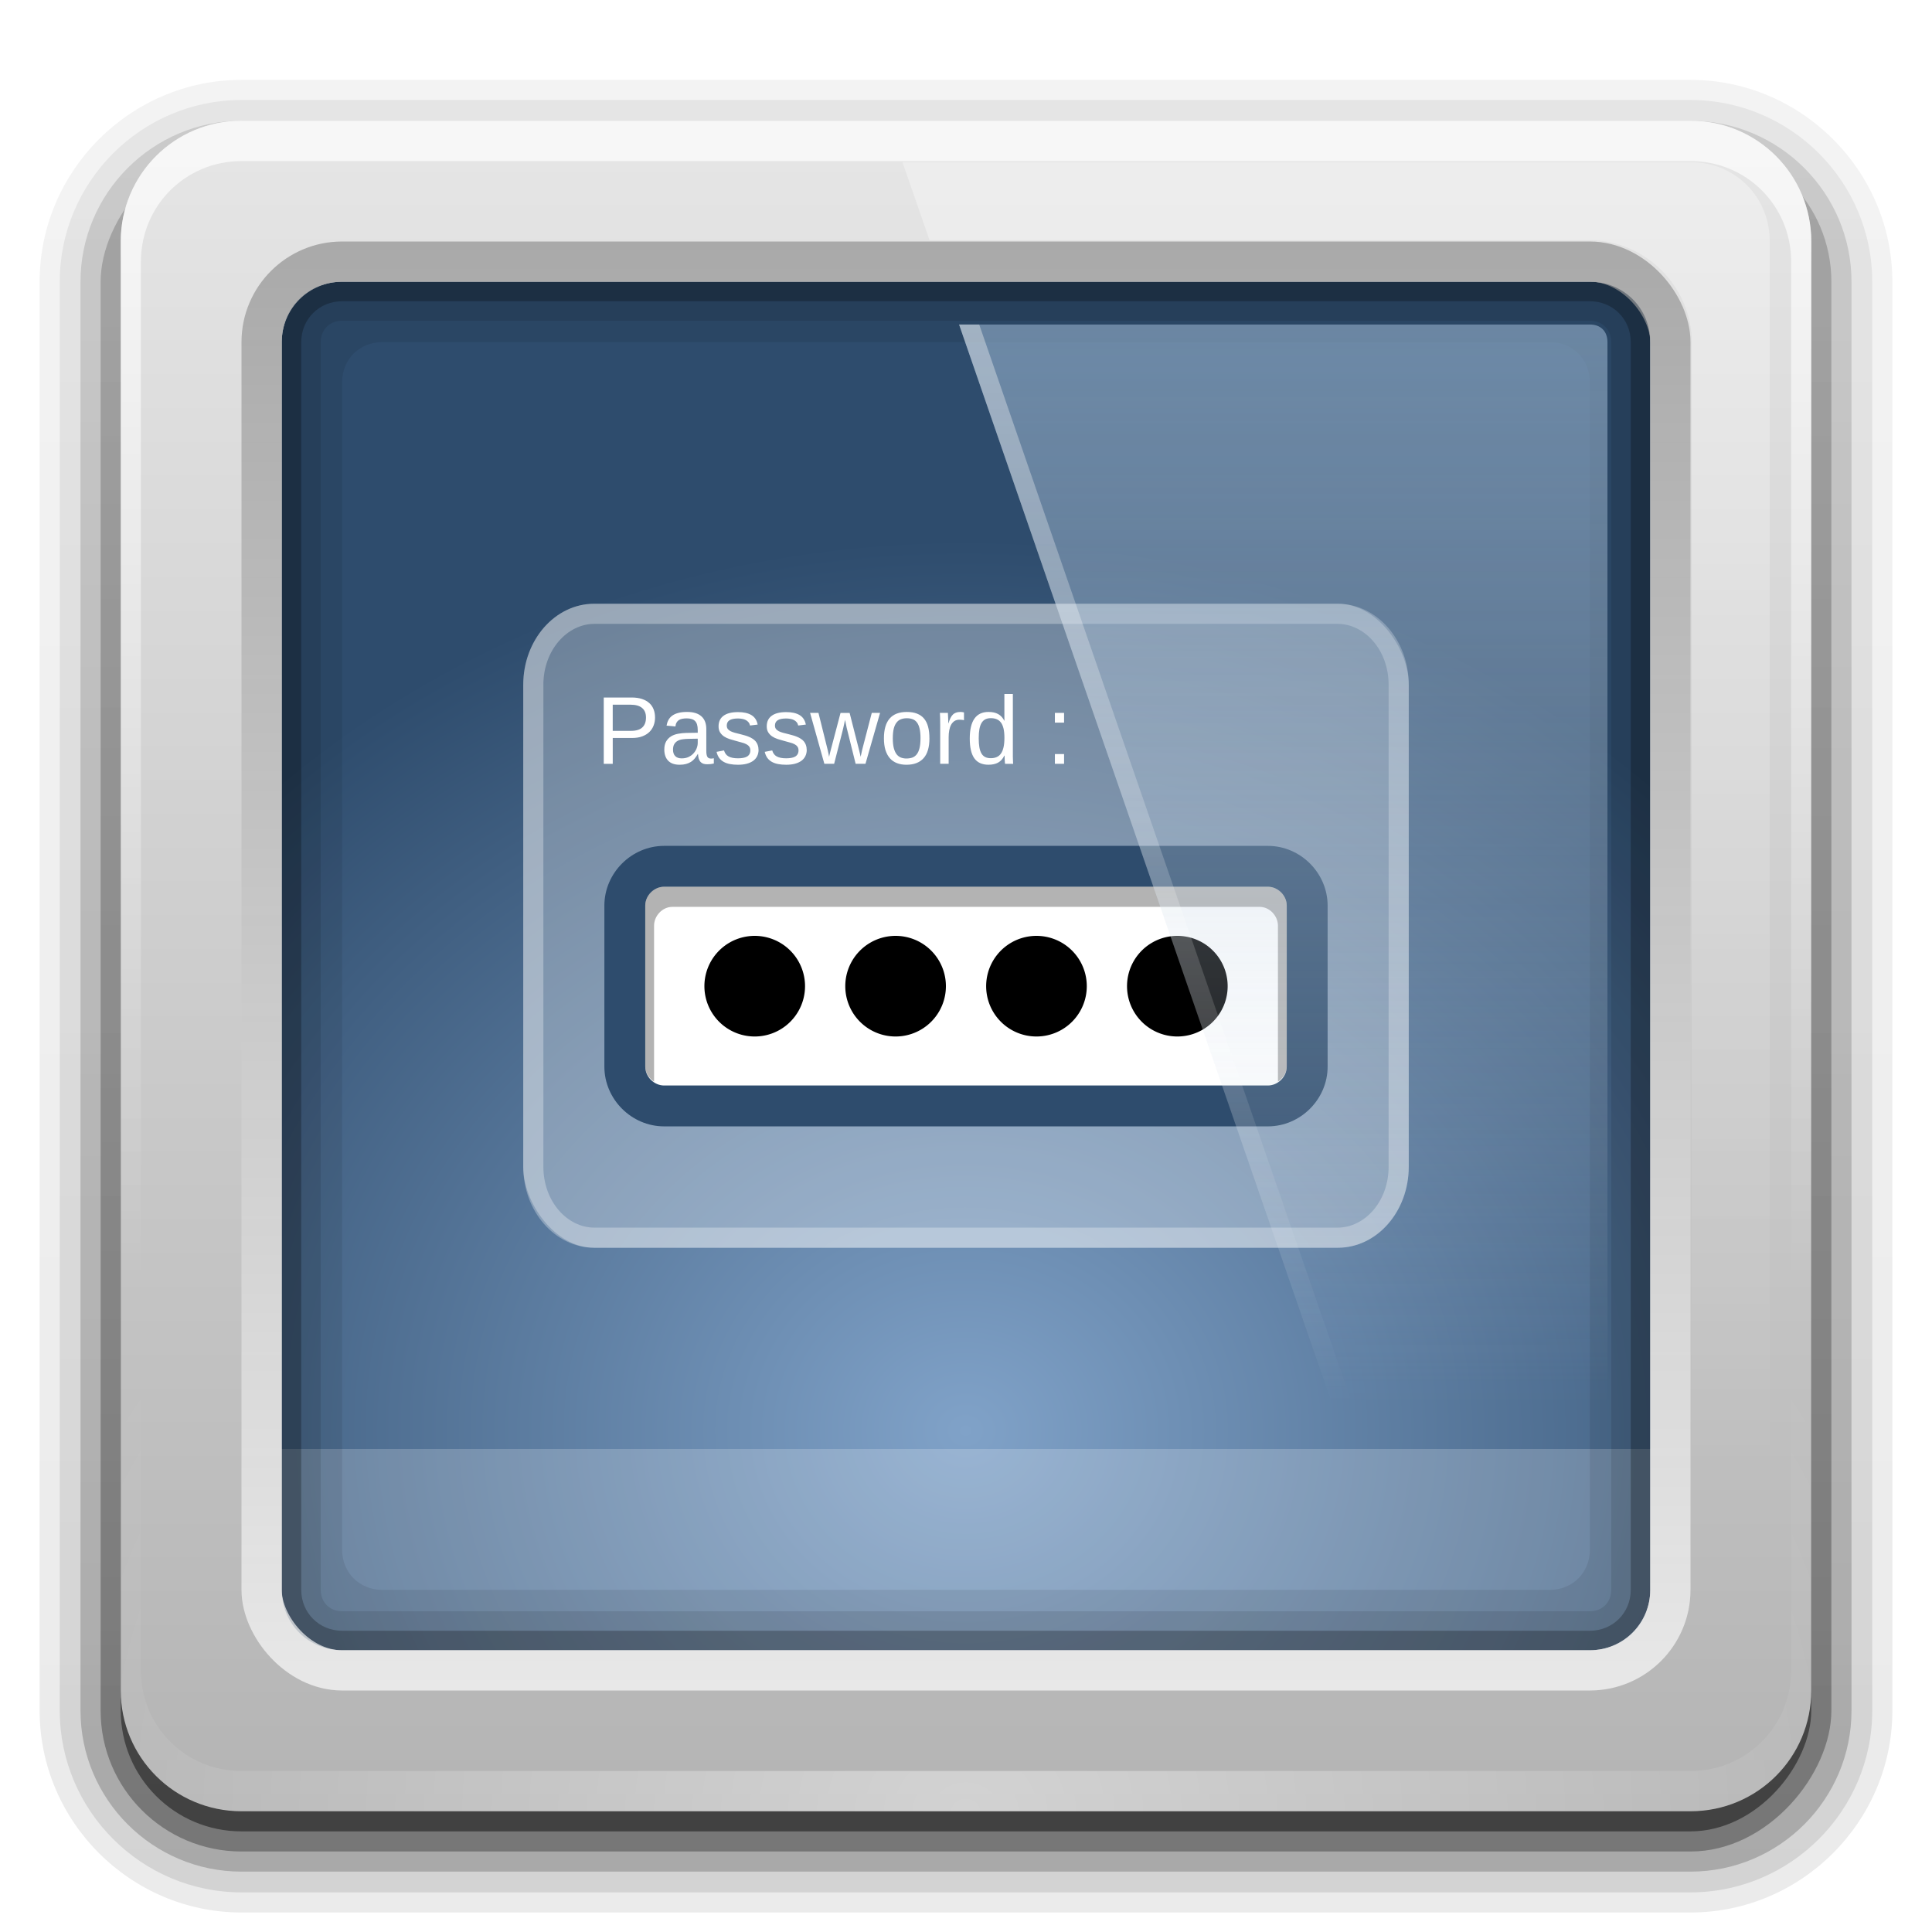 <svg width="96" version="1.0" xmlns="http://www.w3.org/2000/svg" height="96" xmlns:xlink="http://www.w3.org/1999/xlink" style="display:inline;enable-background:new">
<defs id="defs2410">
<filter style="color-interpolation-filters:sRGB" id="filter5085">
<feGaussianBlur stdDeviation="0.525" id="feGaussianBlur5087"/>
</filter>
<filter style="color-interpolation-filters:sRGB" id="filter3174">
<feGaussianBlur stdDeviation="1.71" id="feGaussianBlur3176"/>
</filter>
<linearGradient id="linearGradient3737-1">
<stop offset="0" style="stop-color:#fff" id="stop3739-7"/>
<stop offset="1" style="stop-color:#fff;stop-opacity:0" id="stop3741-2"/>
</linearGradient>
<linearGradient id="linearGradient2675" xlink:href="#linearGradient3737" y1="16.125" x1="65.156" y2="69.688" x2="65.156" gradientUnits="userSpaceOnUse"/>
<linearGradient id="linearGradient3693" xlink:href="#linearGradient3687" y1="8.062" x1="76.451" y2="72.766" x2="76.451" gradientUnits="userSpaceOnUse"/>
<linearGradient id="linearGradient3701" xlink:href="#linearGradient3487" y1="16.125" x1="65.156" y2="69.688" x2="65.156" gradientUnits="userSpaceOnUse"/>
<linearGradient id="linearGradient3224">
<stop offset="0" style="stop-color:#80a2c8" id="stop3226"/>
<stop offset="1" style="stop-color:#2e4c6d" id="stop3228"/>
</linearGradient>
<linearGradient gradientTransform="matrix(1.024,0,0,1.012,-1.143,-98.071)" id="linearGradient3780" xlink:href="#ButtonShadow-0" y1="6.132" x1="32.251" y2="90.239" x2="32.251" gradientUnits="userSpaceOnUse"/>
<linearGradient gradientTransform="matrix(1.024,0,0,1.012,-1.143,-98.071)" id="linearGradient2969" xlink:href="#ButtonShadow-0" y1="6.132" x1="32.251" y2="90.239" x2="32.251" gradientUnits="userSpaceOnUse"/>
<linearGradient gradientTransform="matrix(1.024,0,0,1.012,-1.143,-98.071)" id="linearGradient3772" xlink:href="#ButtonShadow-0" y1="6.132" x1="32.251" y2="90.239" x2="32.251" gradientUnits="userSpaceOnUse"/>
<linearGradient gradientTransform="matrix(1.006,0,0,0.994,100,0)" id="ButtonShadow-0" y1="92.54" x1="45.448" y2="7.017" x2="45.448" gradientUnits="userSpaceOnUse">
<stop offset="0" id="stop3750-8"/>
<stop offset="1" style="stop-opacity:.588" id="stop3752-5"/>
</linearGradient>
<linearGradient gradientTransform="translate(0,-97)" id="linearGradient3721" xlink:href="#ButtonShadow-0" y1="6.132" x1="32.251" y2="90.239" x2="32.251" gradientUnits="userSpaceOnUse"/>
<linearGradient gradientTransform="matrix(1.024,0,0,1.012,-1.143,-98.071)" id="linearGradient3725" xlink:href="#ButtonShadow-0" y1="6.132" x1="32.251" y2="90.239" x2="32.251" gradientUnits="userSpaceOnUse"/>
<linearGradient id="linearGradient3687">
<stop offset="0" style="stop-color:#fff" id="stop3689"/>
<stop offset="1" style="stop-color:#fff;stop-opacity:0" id="stop3691"/>
</linearGradient>
<linearGradient gradientTransform="scale(1.006,0.994)" id="ButtonShadow" y1="92.54" x1="45.448" y2="7.017" x2="45.448" gradientUnits="userSpaceOnUse">
<stop offset="0" id="stop3750"/>
<stop offset="1" style="stop-opacity:.588" id="stop3752"/>
</linearGradient>
<linearGradient id="linearGradient3465">
<stop offset="0" style="stop-color:#919191" id="stop3467"/>
<stop offset="1" style="stop-color:#fdfdfd" id="stop3469"/>
</linearGradient>
<linearGradient id="linearGradient3487">
<stop offset="0" style="stop-color:#9cb7d2" id="stop3489"/>
<stop offset="1" style="stop-color:#e7edf3;stop-opacity:0" id="stop3491"/>
</linearGradient>
<linearGradient gradientTransform="matrix(1.017,0,0,1.017,-1.103,-1.103)" id="ButtonColor" y1="122" x1="58.65" y2="5.425" x2="58.65" gradientUnits="userSpaceOnUse">
<stop offset="0" style="stop-color:#2fc044" id="stop3792"/>
<stop offset="1" style="stop-color:#246d2f" id="stop3794"/>
</linearGradient>
<linearGradient id="linearGradient3187">
<stop offset="0" style="stop-color:#b4b4b4" id="stop3189"/>
<stop offset="1" style="stop-color:#e6e6e6" id="stop3191"/>
</linearGradient>
<linearGradient id="linearGradient3466" xlink:href="#linearGradient3187" y1="90" x1="48" y2="5.988" x2="48" gradientUnits="userSpaceOnUse"/>
<linearGradient id="linearGradient3188" xlink:href="#linearGradient3737" y1="6" x1="36.357" y2="63.893" x2="36.357" gradientUnits="userSpaceOnUse"/>
<linearGradient gradientTransform="matrix(1.029,0,0,1.029,-1.412,-1.412)" id="linearGradient3436" xlink:href="#linearGradient3465" y1="13" x1="43.179" y2="83.295" x2="43.179" gradientUnits="userSpaceOnUse"/>
<linearGradient id="linearGradient3737">
<stop offset="0" style="stop-color:#fff" id="stop3739"/>
<stop offset="1" style="stop-color:#fff;stop-opacity:0" id="stop3741"/>
</linearGradient>
<radialGradient fx="47.098" fy="80.843" cx="47.098" cy="80.843" gradientTransform="matrix(1.311,-5.281739e-8,4.5811678e-8,1.137,-14.662,-10.848)" r="38.957" id="radialGradient3366" xlink:href="#ButtonColor" gradientUnits="userSpaceOnUse"/>
<radialGradient fx="48" fy="90.172" cx="48" cy="90.172" gradientTransform="matrix(1.157,0,0,0.996,-7.551,0.197)" r="42" id="radialGradient2893" xlink:href="#linearGradient3737-1" gradientUnits="userSpaceOnUse"/>
<radialGradient fx="56.066" fy="-15.871" cx="56.066" cy="-15.871" gradientTransform="matrix(0.002,0.925,-1.384,0,25.902,-30.211)" r="35.938" id="radialGradient3465" xlink:href="#linearGradient3224" gradientUnits="userSpaceOnUse"/>
</defs>
<g style="display:none" id="layer2">
<rect width="86" x="5" y="7" rx="6" height="85" ry="6" style="opacity:.9;fill:url(#ButtonShadow);filter:url(#filter3174);stroke:none" id="rect3745"/>
</g>
<g id="layer4">
<path style="opacity:.08;fill:url(#linearGradient2969);stroke:none" id="path3786" d="m 12,-95.031 c -5.511,0 -10.031,4.52 -10.031,10.031 v 71 c 0,5.511 4.52,10.031 10.031,10.031 h 72 c 5.511,0 10.031,-4.52 10.031,-10.031 v -71 c 0,-5.511 -4.52,-10.031 -10.031,-10.031 h -72 z " transform="scale(1,-1)"/>
<path style="opacity:.1;fill:url(#linearGradient3780);stroke:none" id="path3778" d="m 12,-94.031 c -4.972,0 -9.031,4.06 -9.031,9.031 v 71 c 0,4.972 4.06,9.031 9.031,9.031 h 72 c 4.972,0 9.031,-4.06 9.031,-9.031 v -71 c 0,-4.972 -4.06,-9.031 -9.031,-9.031 h -72 z " transform="scale(1,-1)"/>
<path style="opacity:.2;fill:url(#linearGradient3772);stroke:none" id="path3770" d="m 12,-93 c -4.409,0 -8,3.591 -8,8 v 71 c 0,4.409 3.591,8 8,8 h 72 c 4.409,0 8,-3.591 8,-8 v -71 c 0,-4.409 -3.591,-8 -8,-8 h -72 z " transform="scale(1,-1)"/>
<rect width="86" x="5" y="-92" rx="7" height="85" ry="7" style="opacity:.3;fill:url(#linearGradient3725);stroke:none" id="rect3723" transform="scale(1,-1)"/>
<rect width="84" x="6" y="-91" rx="6" height="84" ry="6" style="opacity:.45;fill:url(#linearGradient3721);stroke:none" id="rect3716" transform="scale(1,-1)"/>
</g>
<g id="layer3">
<rect width="77.915" x="8.141" y="8.254" rx="5.853" height="78.516" ry="6.173" style="fill:url(#radialGradient3366);stroke:none" id="rect3461"/>
<path style="fill:url(#radialGradient3465);stroke:none" id="path3215" d="m 12.062,12.062 0,53.875 71.875,0 0,-53.875 -71.875,0 z" transform="matrix(-1.001,0,0,-1.334,96.01,99.966)"/>
<rect width="68" x="-76" y="14" rx="3" height="68" ry="3" style="fill:none;filter:url(#filter5085);stroke:#263d58;stroke-linecap:square;stroke-width:2" id="rect3469"/>
<rect width="72" x="12" y="72" height="10" style="opacity:.2;fill:#fff;stroke:none" id="rect3115"/>
<rect width="44" x="26" y="30" rx="3.52" height="32" ry="4.023" style="opacity:.3;fill:#fff;stroke:none" id="rect3889"/>
<rect width="34" x="31" y="43" rx="2" height="12" ry="2" style="fill:#fff;stroke:none" id="rect3899"/>
<path style="fill:#2e4c6d;stroke:none" id="path3915" d="m 33,42.031 c -1.621,0 -2.969,1.348 -2.969,2.969 v 8 c 0,1.621 1.348,2.969 2.969,2.969 h 30 c 1.621,0 2.969,-1.348 2.969,-2.969 v -8 c 0,-1.621 -1.348,-2.969 -2.969,-2.969 h -30 z  m 0,2.031 30,0 c 0.501,0 0.938,0.437 0.938,0.938 v 8 c 0,0.501 -0.437,0.938 -0.938,0.938 h -30 c -0.501,0 -0.938,-0.437 -0.938,-0.938 v -8 c 0,-0.501 0.437,-0.938 0.938,-0.938 z "/>
<path style="opacity:.3;stroke:none" id="rect3927" d="m 33,44.062 c -0.501,0 -0.938,0.437 -0.938,0.938 v 8 c 0,0.31 0.191,0.577 0.438,0.75 v -7.75 c 0,-0.501 0.421,-0.938 0.906,-0.938 h 29.188 c 0.485,0 0.906,0.437 0.906,0.938 v 7.75 c 0.246,-0.173 0.438,-0.44 0.438,-0.75 v -8 c 0,-0.501 -0.437,-0.938 -0.938,-0.938 h -30 z "/>
<path style="stroke:none" id="path3935" d="m 40.659,50.796 a 3.03,3.03 0 1,1 -6.061,0 3.03,3.03 0 1,1 6.061,0 z " transform="matrix(0.825,0,0,0.825,6.458,7.096)"/>
<path style="stroke:none" id="path3941" d="m 40.659,50.796 a 3.03,3.03 0 1,1 -6.061,0 3.03,3.03 0 1,1 6.061,0 z " transform="matrix(0.825,0,0,0.825,13.458,7.096)"/>
<path style="stroke:none" id="path3943" d="m 40.659,50.796 a 3.03,3.03 0 1,1 -6.061,0 3.03,3.03 0 1,1 6.061,0 z " transform="matrix(0.825,0,0,0.825,20.458,7.096)"/>
<path style="stroke:none" id="path3945" d="m 40.659,50.796 a 3.03,3.03 0 1,1 -6.061,0 3.03,3.03 0 1,1 6.061,0 z " transform="matrix(0.825,0,0,0.825,27.458,7.096)"/>
<g style="fill:#fff;font-family:Liberation Sans;text-align:start;stroke:none;line-height:125%;font-size:4.789px" id="text3947">
<path id="path3952" d="m 32.549,35.65 c -3e-06,0.143 -0.024,0.277 -0.072,0.402 -0.047,0.123 -0.118,0.231 -0.213,0.323 -0.094,0.09 -0.211,0.162 -0.353,0.215 -0.142,0.053 -0.307,0.08 -0.496,0.08 h -0.968 v 1.284 h -0.447 v -3.295 h 1.387 c 0.195,3e-06 0.365,0.024 0.51,0.072 0.145,0.047 0.266,0.114 0.362,0.201 0.097,0.086 0.169,0.19 0.217,0.313 0.048,0.122 0.072,0.256 0.072,0.405 m -.449,.005 c -2e-06,-0.209 -0.064,-0.367 -0.192,-0.475 -0.128,-0.109 -0.32,-0.164 -0.575,-0.164 h -0.886 v 1.3 h 0.905 c 0.257,2e-06 0.446,-0.057 0.566,-0.171 0.122,-0.114 0.182,-0.277 0.182,-0.491"/>
<path id="path3954" d="m 33.774,38 c -0.254,0 -0.445,-0.067 -0.573,-0.201 -0.128,-0.134 -0.192,-0.318 -0.192,-0.552 0,-0.167 0.031,-0.303 0.094,-0.409 0.064,-0.108 0.147,-0.192 0.248,-0.253 0.103,-0.061 0.22,-0.103 0.351,-0.126 0.131,-0.023 0.264,-0.037 0.4,-0.04 l .568,-.009 v -0.138 c -2e-06,-0.104 -0.011,-0.193 -0.033,-0.267 -0.022,-0.073 -0.055,-0.132 -0.101,-0.178 -0.045,-0.045 -0.102,-0.078 -0.171,-0.098 -0.067,-0.022 -0.147,-0.033 -0.238,-0.033 -0.081,2e-06 -0.154,0.006 -0.22,0.019 -0.065,0.011 -0.122,0.032 -0.171,0.063 -0.048,0.03 -0.087,0.071 -0.117,0.124 -0.03,0.051 -0.049,0.117 -0.058,0.196 l -.44,-.04 c 0.016,-0.1 0.045,-0.191 0.089,-0.274 0.044,-0.084 0.105,-0.157 0.185,-0.217 0.081,-0.061 0.182,-0.108 0.302,-0.14 0.122,-0.034 0.268,-0.051 0.44,-0.051 0.318,2e-06 0.557,0.073 0.718,0.22 0.161,0.145 0.241,0.355 0.241,0.631 v 1.09 c -2e-06,0.125 0.016,0.219 0.049,0.283 0.033,0.062 0.095,0.094 0.187,0.094 0.023,0 0.047,-0.002 0.07,-0.005 0.023,-0.003 0.046,-0.007 0.068,-0.012 v 0.262 c -0.053,0.012 -0.106,0.022 -0.159,0.028 -0.051,0.006 -0.107,0.009 -0.166,0.009 -0.08,0 -0.148,-0.01 -0.206,-0.03 -0.056,-0.022 -0.102,-0.054 -0.138,-0.096 -0.036,-0.044 -0.063,-0.097 -0.082,-0.159 -0.019,-0.064 -0.03,-0.138 -0.035,-0.222 h -0.014 c -0.045,0.081 -0.095,0.154 -0.15,0.22 -0.053,0.065 -0.115,0.122 -0.187,0.168 -0.072,0.045 -0.154,0.08 -0.246,0.105 -0.09,0.025 -0.195,0.037 -0.313,0.037 m .096,-.316 c 0.134,0 0.251,-0.024 0.351,-0.072 0.101,-0.05 0.185,-0.113 0.25,-0.189 0.067,-0.076 0.117,-0.16 0.15,-0.25 0.033,-0.09 0.049,-0.177 0.049,-0.26 v -0.208 l -.461,.009 c -0.103,0.002 -0.201,0.009 -0.295,0.023 -0.092,0.012 -0.173,0.038 -0.243,0.077 -0.07,0.039 -0.126,0.094 -0.168,0.164 -0.041,0.07 -0.061,0.162 -0.061,0.276 0,0.137 0.037,0.243 0.11,0.318 0.075,0.075 0.181,0.112 0.318,0.112"/>
<path id="path3956" d="m 37.693,37.254 c -3e-06,0.118 -0.023,0.224 -0.07,0.318 -0.045,0.092 -0.111,0.17 -0.199,0.234 -0.087,0.062 -0.195,0.111 -0.323,0.145 -0.126,0.033 -0.271,0.049 -0.435,0.049 -0.147,0 -0.279,-0.012 -0.397,-0.035 -0.117,-0.022 -0.22,-0.058 -0.309,-0.108 -0.089,-0.05 -0.164,-0.115 -0.224,-0.196 -0.059,-0.083 -0.103,-0.183 -0.131,-0.302 l .372,-.072 c 0.036,0.136 0.11,0.235 0.222,0.299 0.112,0.062 0.268,0.094 0.468,0.094 0.09,0 0.173,-0.006 0.248,-0.019 0.076,-0.012 0.142,-0.034 0.196,-0.063 0.055,-0.031 0.097,-0.072 0.126,-0.122 0.031,-0.051 0.047,-0.115 0.047,-0.189 -2e-06,-0.076 -0.018,-0.139 -0.054,-0.187 -0.036,-0.05 -0.086,-0.091 -0.15,-0.124 -0.064,-0.033 -0.142,-0.061 -0.234,-0.084 -0.09,-0.025 -0.19,-0.052 -0.299,-0.082 -0.101,-0.026 -0.202,-0.056 -0.302,-0.089 -0.1,-0.033 -0.19,-0.076 -0.271,-0.129 -0.08,-0.055 -0.144,-0.122 -0.194,-0.201 -0.05,-0.08 -0.075,-0.179 -0.075,-0.299 0,-0.231 0.082,-0.406 0.246,-0.526 0.165,-0.122 0.405,-0.182 0.72,-0.182 0.279,3e-06 0.5,0.049 0.664,0.147 0.165,0.098 0.27,0.256 0.313,0.472 l -.379,.047 c -0.014,-0.065 -0.04,-0.12 -0.077,-0.164 -0.037,-0.045 -0.083,-0.081 -0.136,-0.108 -0.053,-0.028 -0.113,-0.048 -0.18,-0.058 -0.065,-0.012 -0.134,-0.019 -0.206,-0.019 -0.19,3e-06 -0.33,0.029 -0.421,0.087 -0.09,0.058 -0.136,0.145 -0.136,0.262 -1e-06,0.069 0.016,0.125 0.049,0.171 0.034,0.044 0.081,0.081 0.14,0.112 0.061,0.03 0.133,0.056 0.217,0.08 0.084,0.022 0.177,0.045 0.278,0.07 0.067,0.017 0.136,0.036 0.206,0.056 0.07,0.019 0.138,0.042 0.203,0.07 0.067,0.026 0.129,0.058 0.187,0.096 0.059,0.036 0.111,0.08 0.154,0.131 0.044,0.051 0.078,0.111 0.103,0.18 0.026,0.069 0.04,0.148 0.04,0.238"/>
<path id="path3958" d="m 40.087,37.254 c -2e-06,0.118 -0.023,0.224 -0.07,0.318 -0.045,0.092 -0.111,0.17 -0.199,0.234 -0.087,0.062 -0.195,0.111 -0.323,0.145 -0.126,0.033 -0.271,0.049 -0.435,0.049 -0.147,0 -0.279,-0.012 -0.397,-0.035 -0.117,-0.022 -0.22,-0.058 -0.309,-0.108 -0.089,-0.05 -0.164,-0.115 -0.224,-0.196 -0.059,-0.083 -0.103,-0.183 -0.131,-0.302 l .372,-.072 c 0.036,0.136 0.11,0.235 0.222,0.299 0.112,0.062 0.268,0.094 0.468,0.094 0.09,0 0.173,-0.006 0.248,-0.019 0.076,-0.012 0.142,-0.034 0.196,-0.063 0.055,-0.031 0.097,-0.072 0.126,-0.122 0.031,-0.051 0.047,-0.115 0.047,-0.189 -1e-06,-0.076 -0.018,-0.139 -0.054,-0.187 -0.036,-0.05 -0.086,-0.091 -0.15,-0.124 -0.064,-0.033 -0.142,-0.061 -0.234,-0.084 -0.09,-0.025 -0.19,-0.052 -0.299,-0.082 -0.101,-0.026 -0.202,-0.056 -0.302,-0.089 -0.1,-0.033 -0.19,-0.076 -0.271,-0.129 -0.08,-0.055 -0.144,-0.122 -0.194,-0.201 -0.05,-0.08 -0.075,-0.179 -0.075,-0.299 -1e-06,-0.231 0.082,-0.406 0.246,-0.526 0.165,-0.122 0.405,-0.182 0.72,-0.182 0.279,3e-06 0.5,0.049 0.664,0.147 0.165,0.098 0.27,0.256 0.313,0.472 l -.379,.047 c -0.014,-0.065 -0.04,-0.12 -0.077,-0.164 -0.037,-0.045 -0.083,-0.081 -0.136,-0.108 -0.053,-0.028 -0.113,-0.048 -0.18,-0.058 -0.065,-0.012 -0.134,-0.019 -0.206,-0.019 -0.19,3e-06 -0.33,0.029 -0.421,0.087 -0.09,0.058 -0.136,0.145 -0.136,0.262 -1e-06,0.069 0.016,0.125 0.049,0.171 0.034,0.044 0.081,0.081 0.14,0.112 0.061,0.03 0.133,0.056 0.217,0.08 0.084,0.022 0.177,0.045 0.278,0.07 0.067,0.017 0.136,0.036 0.206,0.056 0.07,0.019 0.138,0.042 0.203,0.07 0.067,0.026 0.129,0.058 0.187,0.096 0.059,0.036 0.111,0.08 0.154,0.131 0.044,0.051 0.078,0.111 0.103,0.18 0.026,0.069 0.04,0.148 0.04,0.238"/>
<path id="path3960" d="m 43.005,37.953 -.489,0 -.405,-1.632 c -0.012,-0.042 -0.026,-0.094 -0.04,-0.157 -0.012,-0.062 -0.025,-0.123 -0.037,-0.182 -0.016,-0.069 -0.03,-0.14 -0.044,-0.213 -0.014,0.07 -0.029,0.14 -0.044,0.208 -0.012,0.059 -0.026,0.121 -0.042,0.185 -0.014,0.064 -0.027,0.12 -0.04,0.168 l -.416,1.623 h -0.486 l -.709,-2.53 h 0.416 l .428,1.719 c 0.011,0.036 0.022,0.08 0.033,0.133 0.011,0.051 0.022,0.102 0.033,0.152 0.011,0.058 0.023,0.117 0.035,0.178 0.012,-0.059 0.026,-0.117 0.04,-0.173 0.012,-0.048 0.025,-0.097 0.037,-0.147 0.012,-0.05 0.023,-0.091 0.033,-0.124 l .458,-1.737 h 0.451 l .442,1.737 c 0.011,0.041 0.023,0.087 0.035,0.138 0.012,0.051 0.024,0.1 0.035,0.145 0.012,0.053 0.025,0.107 0.037,0.161 0.012,-0.059 0.025,-0.117 0.037,-0.173 0.011,-0.048 0.022,-0.098 0.033,-0.15 0.012,-0.053 0.024,-0.1 0.035,-0.14 l .447,-1.719 h 0.412 l -.725,2.53"/>
<path id="path3962" d="m 46.183,36.686 c -2e-06,0.443 -0.097,0.772 -0.292,0.989 -0.195,0.217 -0.478,0.325 -0.849,0.325 -0.176,0 -0.334,-0.026 -0.472,-0.08 -0.139,-0.053 -0.256,-0.134 -0.353,-0.243 -0.095,-0.109 -0.168,-0.246 -0.22,-0.409 -0.05,-0.165 -0.075,-0.359 -0.075,-0.582 0,-0.873 0.378,-1.309 1.134,-1.309 0.196,2e-06 0.366,0.027 0.507,0.082 0.143,0.055 0.26,0.136 0.351,0.246 0.092,0.109 0.16,0.246 0.203,0.409 0.044,0.164 0.065,0.355 0.065,0.573 m -.442,0 c -2e-06,-0.196 -0.016,-0.359 -0.047,-0.486 -0.03,-0.128 -0.074,-0.23 -0.133,-0.306 -0.058,-0.076 -0.129,-0.129 -0.213,-0.159 -0.084,-0.031 -0.179,-0.047 -0.285,-0.047 -0.108,2e-06 -0.205,0.016 -0.292,0.049 -0.086,0.031 -0.159,0.086 -0.22,0.164 -0.061,0.076 -0.108,0.178 -0.14,0.306 -0.031,0.128 -0.047,0.288 -0.047,0.479 -1e-06,0.196 0.017,0.359 0.051,0.489 0.034,0.128 0.081,0.23 0.14,0.306 0.061,0.076 0.132,0.13 0.213,0.161 0.083,0.031 0.172,0.047 0.269,0.047 0.108,0 0.205,-0.015 0.292,-0.044 0.087,-0.031 0.161,-0.085 0.222,-0.161 0.061,-0.076 0.108,-0.179 0.14,-0.309 0.033,-0.129 0.049,-0.292 0.049,-0.489"/>
<path id="path3964" d="m 46.718,37.953 0,-1.941 c 0,-0.053 -0.001,-0.107 -0.002,-0.161 0,-0.056 -0.001,-0.11 -0.002,-0.161 -0.002,-0.051 -0.003,-0.1 -0.005,-0.145 -0.002,-0.045 -0.003,-0.086 -0.005,-0.122 h 0.397 c 0.002,0.036 0.003,0.077 0.005,0.124 0.003,0.045 0.005,0.092 0.007,0.14 0.003,0.048 0.005,0.095 0.005,0.14 0.002,0.044 0.002,0.081 0.002,0.112 h 0.009 c 0.03,-0.097 0.061,-0.18 0.094,-0.25 0.034,-0.072 0.074,-0.13 0.119,-0.175 0.045,-0.047 0.099,-0.081 0.161,-0.103 0.062,-0.023 0.138,-0.035 0.227,-0.035 0.034,2e-06 0.067,0.003 0.098,0.009 0.031,0.005 0.055,0.009 0.072,0.014 v 0.386 c -0.028,-0.008 -0.061,-0.013 -0.098,-0.016 -0.037,-0.005 -0.08,-0.007 -0.126,-0.007 -0.097,3e-06 -0.179,0.022 -0.248,0.065 -0.067,0.044 -0.122,0.104 -0.166,0.182 -0.042,0.076 -0.073,0.168 -0.094,0.276 -0.02,0.106 -0.03,0.222 -0.03,0.348 v 1.319 h -0.421"/>
<path id="path3966" d="m 49.905,37.546 c -0.078,0.162 -0.182,0.278 -0.311,0.348 -0.128,0.07 -0.287,0.105 -0.477,0.105 -0.32,0 -0.555,-0.108 -0.706,-0.323 -0.15,-0.215 -0.224,-0.541 -0.224,-0.977 -1e-06,-0.882 0.31,-1.323 0.931,-1.323 0.192,2e-06 0.352,0.035 0.479,0.105 0.128,0.07 0.231,0.182 0.309,0.334 h 0.005 c -2e-06,-0.016 -0.001,-0.04 -0.002,-0.072 -2e-06,-0.034 -0.001,-0.069 -0.002,-0.105 -2e-06,-0.037 -2e-06,-0.072 0,-0.105 -2e-06,-0.033 -2e-06,-0.056 0,-0.07 v -0.98 h 0.421 v 2.949 c -2e-06,0.061 -2e-06,0.119 0,0.175 0.002,0.056 0.003,0.108 0.005,0.154 0.002,0.047 0.003,0.087 0.005,0.122 0.002,0.033 0.003,0.056 0.005,0.07 h -0.402 c -0.003,-0.016 -0.006,-0.037 -0.009,-0.065 -0.002,-0.03 -0.004,-0.063 -0.007,-0.101 -0.002,-0.037 -0.003,-0.076 -0.005,-0.117 -0.002,-0.042 -0.002,-0.083 -0.002,-0.124 h -0.009 m -1.277,-.861 c -1e-06,0.175 0.011,0.324 0.033,0.449 0.022,0.125 0.057,0.228 0.105,0.309 0.048,0.08 0.11,0.138 0.185,0.175 0.075,0.037 0.166,0.056 0.274,0.056 0.111,0 0.208,-0.018 0.292,-0.054 0.086,-0.036 0.157,-0.094 0.213,-0.173 0.058,-0.081 0.101,-0.186 0.131,-0.316 0.03,-0.129 0.044,-0.288 0.044,-0.475 -2e-06,-0.179 -0.015,-0.33 -0.044,-0.454 -0.03,-0.125 -0.073,-0.225 -0.131,-0.302 -0.058,-0.076 -0.129,-0.131 -0.213,-0.164 -0.083,-0.034 -0.178,-0.051 -0.288,-0.051 -0.103,2e-06 -0.192,0.018 -0.267,0.054 -0.075,0.036 -0.137,0.094 -0.187,0.173 -0.05,0.08 -0.087,0.183 -0.112,0.311 -0.023,0.126 -0.035,0.28 -0.035,0.461"/>
<path id="path3968" d="m 52.417,35.907 0,-.484 .456,0 0,.484 -.456,0 m 0,2.046 0,-.484 .456,0 0,.484 -.456,0"/>
</g>
<path style="font-family:Abandoned Bitplane;opacity:.08;text-transform:none;text-indent:0;text-align:start;color:#000;stroke-width:4;line-height:normal;stroke:none" id="rect3222" d="m 19,13 c -3.289,0 -6,2.711 -6,6 v 58 c 0,3.289 2.711,6 6,6 h 58 c 3.289,0 6,-2.711 6,-6 v -58 c 0,-3.289 -2.711,-6 -6,-6 h -58 z  m 0,4 58,0 c 1.143,0 2,0.857 2,2 v 58 c 0,1.143 -0.857,2 -2,2 h -58 c -1.143,0 -2,-0.857 -2,-2 v -58 c 0,-1.143 0.857,-2 2,-2 z "/>
<path style="opacity:.3;fill:#fff;stroke:none" id="rect3970" d="M 29.531,30 C 27.581,30 26,31.803 26,34.031 l 0,23.938 C 26,60.197 27.581,62 29.531,62 l 36.938,0 C 68.419,62 70,60.197 70,57.969 l 0,-23.938 C 70,31.803 68.419,30 66.469,30 l -36.938,0 z m 0,1 36.938,0 C 67.796,31 69,32.281 69,34.031 l 0,23.938 C 69,59.719 67.796,61 66.469,61 l -36.938,0 C 28.204,61 27,59.719 27,57.969 l 0,-23.938 C 27,32.281 28.204,31 29.531,31 z"/>
<path style="opacity:.1;stroke:none;color:#000" id="rect3981" d="m 17,14 c -1.662,0 -3,1.338 -3,3 v 62 c 0,1.662 1.338,3 3,3 h 62 c 1.662,0 3,-1.338 3,-3 v -62 c 0,-1.662 -1.338,-3 -3,-3 h -62 z  m 0,1.938 62,0 c 0.618,0 1.062,0.444 1.062,1.062 v 62 c 0,0.618 -0.444,1.062 -1.062,1.062 h -62 c -0.618,0 -1.062,-0.444 -1.062,-1.062 v -62 c 0,-0.618 0.444,-1.062 1.062,-1.062 z "/>
<path style="opacity:.25;stroke:none;color:#000" id="rect3977" d="m 17,14 c -1.662,0 -3,1.338 -3,3 v 62 c 0,1.662 1.338,3 3,3 h 62 c 1.662,0 3,-1.338 3,-3 v -62 c 0,-1.662 -1.338,-3 -3,-3 h -62 z  m 0,.969 62,0 c 1.14,0 2.031,0.891 2.031,2.031 v 62 c 0,1.14 -0.891,2.031 -2.031,2.031 h -62 c -1.14,0 -2.031,-0.891 -2.031,-2.031 v -62 c 0,-1.14 0.891,-2.031 2.031,-2.031 z "/>
</g>
<g id="layer1">
<path style="fill:url(#linearGradient3466);stroke:none" id="rect2419" d="m 12,6 c -3.324,0 -6,2.676 -6,6 v 72 c 0,3.324 2.676,6 6,6 h 72 c 3.324,0 6,-2.676 6,-6 v -72 c 0,-3.324 -2.676,-6 -6,-6 h -72 z  m 5,8 1,0 60,0 1,0 c 1.684,0 3,1.316 3,3 v 1 60 1 c 1e-06,1.684 -1.316,3 -3,3 h -1 -60 -1 c -1.684,1e-06 -3,-1.316 -3,-3 v -1 -60 -1 c 0,-1.684 1.316,-3 3,-3 z "/>
<path style="opacity:.7;fill:url(#linearGradient3188);stroke:none" id="rect3728" d="m 12,6 c -3.324,0 -6,2.676 -6,6 v 2 68 2 c 0,0.335 0.041,0.651 0.094,0.969 0.049,0.296 0.097,0.597 0.188,0.875 0.01,0.03 0.021,0.064 0.031,0.094 0.099,0.288 0.235,0.547 0.375,0.812 0.145,0.274 0.316,0.536 0.5,0.781 0.184,0.246 0.374,0.473 0.594,0.688 0.44,0.428 0.943,0.815 1.5,1.094 0.279,0.14 0.573,0.247 0.875,0.344 -0.256,-0.1 -0.487,-0.236 -0.719,-0.375 -0.007,-0.004 -0.024,0.004 -0.031,0 -0.032,-0.019 -0.062,-0.043 -0.094,-0.062 -0.12,-0.077 -0.231,-0.164 -0.344,-0.25 -0.106,-0.081 -0.213,-0.161 -0.312,-0.25 -0.178,-0.161 -0.347,-0.345 -0.5,-0.531 -0.108,-0.13 -0.218,-0.265 -0.312,-0.406 -0.025,-0.038 -0.038,-0.086 -0.062,-0.125 -0.065,-0.103 -0.13,-0.205 -0.188,-0.312 -0.101,-0.195 -0.206,-0.416 -0.281,-0.625 -0.008,-0.022 -0.024,-0.041 -0.031,-0.062 -0.032,-0.092 -0.036,-0.187 -0.062,-0.281 -0.03,-0.107 -0.07,-0.203 -0.094,-0.312 -0.073,-0.342 -0.125,-0.698 -0.125,-1.062 v -2 -68 -2 c 0,-2.782 2.218,-5 5,-5 h 2 68 2 c 2.782,0 5,2.218 5,5 v 2 68 2 c 0,0.364 -0.052,0.721 -0.125,1.062 -0.044,0.207 -0.088,0.398 -0.156,0.594 -0.008,0.022 -0.023,0.041 -0.031,0.062 -0.063,0.174 -0.138,0.367 -0.219,0.531 -0.042,0.083 -0.079,0.17 -0.125,0.25 -0.055,0.097 -0.127,0.188 -0.188,0.281 -0.094,0.141 -0.205,0.276 -0.312,0.406 -0.143,0.174 -0.303,0.347 -0.469,0.5 -0.011,0.01 -0.02,0.021 -0.031,0.031 -0.138,0.126 -0.285,0.234 -0.438,0.344 -0.103,0.073 -0.204,0.153 -0.312,0.219 -0.007,0.004 -0.024,-0.004 -0.031,0 -0.232,0.139 -0.463,0.275 -0.719,0.375 0.302,-0.097 0.596,-0.204 0.875,-0.344 0.557,-0.279 1.06,-0.666 1.5,-1.094 0.22,-0.214 0.409,-0.442 0.594,-0.688 0.184,-0.246 0.355,-0.508 0.5,-0.781 0.14,-0.265 0.276,-0.525 0.375,-0.812 0.01,-0.031 0.021,-0.063 0.031,-0.094 0.09,-0.278 0.139,-0.579 0.188,-0.875 0.052,-0.318 0.094,-0.634 0.094,-0.969 v -2 -68 -2 c 0,-3.324 -2.676,-6 -6,-6 h -72 z "/>
<rect width="70" x="13" y="13" rx="4" height="70" ry="4" style="stroke-opacity:.697;fill:none;stroke:url(#linearGradient3436);stroke-linejoin:round;stroke-linecap:square;stroke-width:2" id="rect3425"/>
<path style="opacity:.4;fill:url(#radialGradient2893);stroke:none" id="path3615" d="M 12,90 C 8.676,90 6,87.324 6,84 L 6,82 6,14 6,12 c 0,-0.335 0.041,-0.651 0.094,-0.969 0.049,-0.296 0.097,-0.597 0.188,-0.875 C 6.291,10.126 6.302,10.093 6.312,10.062 6.411,9.775 6.547,9.515 6.688,9.25 6.832,8.976 7.003,8.714 7.188,8.469 7.372,8.223 7.561,7.995 7.781,7.781 8.221,7.353 8.724,6.967 9.281,6.688 9.56,6.548 9.855,6.441 10.156,6.344 9.9,6.444 9.67,6.58 9.438,6.719 c -0.007,0.004 -0.024,-0.004 -0.031,0 -0.032,0.019 -0.062,0.043 -0.094,0.062 -0.12,0.077 -0.231,0.164 -0.344,0.25 -0.106,0.081 -0.213,0.161 -0.312,0.25 C 8.478,7.443 8.309,7.627 8.156,7.812 8.049,7.943 7.938,8.078 7.844,8.219 7.819,8.257 7.805,8.305 7.781,8.344 7.716,8.447 7.651,8.548 7.594,8.656 7.493,8.851 7.388,9.072 7.312,9.281 7.305,9.303 7.289,9.322 7.281,9.344 7.249,9.436 7.245,9.531 7.219,9.625 7.188,9.732 7.148,9.828 7.125,9.938 7.052,10.279 7,10.636 7,11 l 0,2 0,68 0,2 c 0,2.782 2.218,5 5,5 l 2,0 68,0 2,0 c 2.782,0 5,-2.218 5,-5 l 0,-2 0,-68 0,-2 C 89,10.636 88.948,10.279 88.875,9.938 88.831,9.731 88.787,9.54 88.719,9.344 88.711,9.322 88.695,9.303 88.688,9.281 88.625,9.108 88.549,8.914 88.469,8.75 88.427,8.667 88.39,8.58 88.344,8.5 88.289,8.403 88.217,8.312 88.156,8.219 88.062,8.078 87.951,7.943 87.844,7.812 87.701,7.638 87.541,7.466 87.375,7.312 87.364,7.302 87.355,7.291 87.344,7.281 87.205,7.156 87.059,7.047 86.906,6.938 86.804,6.864 86.702,6.784 86.594,6.719 c -0.007,-0.004 -0.024,0.004 -0.031,0 -0.232,-0.139 -0.463,-0.275 -0.719,-0.375 0.302,0.097 0.596,0.204 0.875,0.344 0.557,0.279 1.06,0.666 1.5,1.094 0.22,0.214 0.409,0.442 0.594,0.688 0.184,0.246 0.355,0.508 0.5,0.781 0.14,0.265 0.276,0.525 0.375,0.812 0.01,0.031 0.021,0.063 0.031,0.094 0.09,0.278 0.139,0.579 0.188,0.875 C 89.959,11.349 90,11.665 90,12 l 0,2 0,68 0,2 c 0,3.324 -2.676,6 -6,6 l -72,0 z"/>
</g>
<g style="opacity:.813" id="layer5">
<path style="opacity:.4;fill:url(#linearGradient3693);fill-rule:evenodd;stroke:none" id="path3660" d="m 44.844,8.062 1.344,3.875 31.812,0 1,0 c 2.754,0 5.062,2.309 5.062,5.062 v 1 60 1 c 2e-06,2.754 -2.309,5.062 -5.062,5.062 h -1 -6.875 l 1.344,3.875 h 11.531 c 2.222,0 3.938,-1.716 3.938,-3.938 v -72 c 0,-2.222 -1.716,-3.938 -3.938,-3.938 h -39.156 z "/>
<path style="opacity:.7;fill:url(#linearGradient3701);fill-rule:evenodd;stroke:none" id="path3664" d="m 47.656,16.125 22.031,63.75 9.312,0 c 0.539,0 0.875,-0.336 0.875,-0.875 v -62 c 0,-0.539 -0.336,-0.875 -0.875,-0.875 h -31.344 z "/>
<path style="opacity:.5;fill:url(#linearGradient2675);fill-rule:evenodd;stroke:none" id="path2669" d="m 47.656,16.125 22.031,63.75 1,0 -22.031,-63.75 -1,0 z "/>
</g>
</svg>
